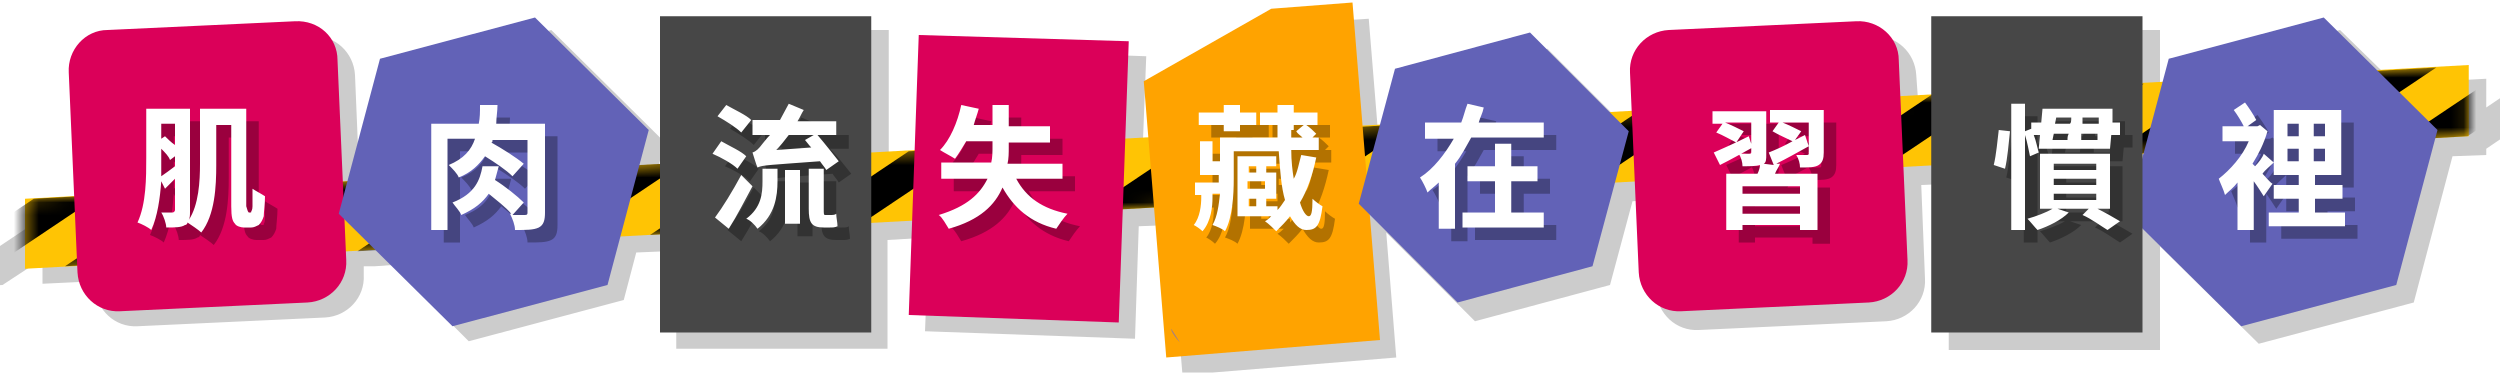 <?xml version="1.0" encoding="utf-8"?>
<!-- Generator: Adobe Illustrator 25.3.1, SVG Export Plug-In . SVG Version: 6.00 Build 0)  -->
<svg version="1.1" id="圖層_1" xmlns="http://www.w3.org/2000/svg" xmlns:xlink="http://www.w3.org/1999/xlink" x="0px" y="0px"
	 viewBox="0 0 200 30" style="enable-background:new 0 0 200 30;" xml:space="preserve">
<style type="text/css">
	.st0{opacity:0.2;clip-path:url(#SVGID_2_);}
	.st1{clip-path:url(#SVGID_2_);}
	.st2{fill:#FFC404;}
	.st3{fill:#FFFFFF;filter:url(#Adobe_OpacityMaskFilter);}
	.st4{mask:url(#mask0_193_833_1_);}
	.st5{fill:#FFA300;}
	.st6{fill:#DB0059;}
	.st7{fill:#6262B7;}
	.st8{fill:#474747;}
	.st9{fill:#A48082;}
	.st10{opacity:0.3;}
	.st11{fill:#FFFFFF;}
</style>
<g>
	<defs>
		<rect id="SVGID_1_" x="0" y="0.2" width="200" height="29.6"/>
	</defs>
	<clipPath id="SVGID_2_">
		<use xlink:href="#SVGID_1_"  style="overflow:visible;"/>
	</clipPath>
	<path class="st0" d="M198.9,11.9l9-6.1l-5.3,0.3l-3.7,2.5V6.3l-7.3,0.4l-4.4-4.3l-12.4,3.3l-0.5,1.9l-1.5,0.1V2.4h-16.9v6.3
		l-2.4,0.1L153.3,6c-0.1-1.8-1.6-3.2-3.4-3.1l-15,0.7c-1.8,0.1-3.2,1.6-3.1,3.4l0.1,3.1l-1.8,0.1l-6.3-6.3l-10.8,2.9l-1.2,4.4
		l-1.5,0.1l-0.8-9.8L103,1.9L92.8,7.7l0.4,4.4l-1.8,0.1l0.3-7.7L74.9,3.9l-0.3,9.2l-0.5,0l0,0l-3,0.2V2.4H54.1v11.8l-1.7,0.1
		l0.8-2.9l-9.1-9L31.7,5.8l-2.6,9.8l-0.3,0L28.4,6c-0.1-1.8-1.6-3.2-3.4-3.1L10,3.5C8.2,3.6,6.8,5.1,6.9,6.9l0.4,9.9L4,17l0,0
		l-0.6,0v0.4l-8.5,5.7l5.3-0.3l3.2-2.1v2l4.2-0.2l0,0.5c0.1,1.8,1.6,3.2,3.4,3.1l15-0.7c1.8-0.1,3.2-1.6,3.1-3.4l0-0.7l0.9,0l0,0
		l1.4-0.1l6.1,6.1l12.4-3.3l1-3.8l2.4-0.1l0,0l0.8,0v7.8h16.9v-8.7l3.3-0.2l-0.3,7.5l16.8,0.6l0.3-9l2.5-0.1l0,0l0,0l1,12l17.1-1.4
		l-0.8-10l7.1,7.1l10.8-2.9l1.8-6.7l1.6-0.1l0.3,7.3c0.1,1.8,1.6,3.2,3.4,3.1l15-0.7c1.8-0.1,3.2-1.6,3.1-3.4l-0.3-7.5l2.2-0.1v13.3
		h16.9v-8.3l7.9,7.8l12.4-3.3l3.1-11.7l2.7-0.1l0,0L198.9,11.9L198.9,11.9z M172.8,13.4L172.8,13.4L172.8,13.4L172.8,13.4z"/>
	<g class="st1">
		<g>
			<path class="st2" d="M197.5,10.9L2,21.5v-5.6L197.5,5.2V10.9z"/>
			<defs>
				<filter id="Adobe_OpacityMaskFilter" filterUnits="userSpaceOnUse" x="-6.4" y="4.7" width="212.9" height="17.2">
					<feColorMatrix  type="matrix" values="1 0 0 0 0  0 1 0 0 0  0 0 1 0 0  0 0 0 1 0"/>
				</filter>
			</defs>
			<mask maskUnits="userSpaceOnUse" x="-6.4" y="4.7" width="212.9" height="17.2" id="mask0_193_833_1_">
				<path class="st3" d="M197.5,10.9L2,21.5v-5.6L197.5,5.2V10.9z"/>
			</mask>
			<g class="st4">
				<path d="M-1.1,21.7L-6.4,22l9.1-6.1l5.3-0.3L-1.1,21.7z"/>
				<path d="M10.5,21l-5.3,0.3l9.1-6.1l5.3-0.3L10.5,21z"/>
				<path d="M22.2,20.4l-5.3,0.3l9.1-6.1l5.3-0.3L22.2,20.4z"/>
				<path d="M33.9,19.8l-5.3,0.3l9.1-6.1l5.3-0.3L33.9,19.8z"/>
				<path d="M45.6,19.1l-5.3,0.3l9.1-6.1l5.3-0.3L45.6,19.1z"/>
				<path d="M57.3,18.5L52,18.8l9.1-6.1l5.3-0.3L57.3,18.5z"/>
				<path d="M68.9,17.9l-5.3,0.3l9.1-6.1l5.3-0.3L68.9,17.9z"/>
				<path d="M80.6,17.2l-5.3,0.3l9.1-6.1l5.3-0.3L80.6,17.2z"/>
				<path d="M92.3,16.6L87,16.9l9.1-6.1l5.3-0.3L92.3,16.6z"/>
				<path d="M104,16l-5.3,0.3l9.1-6.1l5.3-0.3L104,16z"/>
				<path d="M115.7,15.3l-5.3,0.3l9.1-6.1l5.3-0.3L115.7,15.3z"/>
				<path d="M127.3,14.7l-5.3,0.3l9.1-6.1l5.3-0.3L127.3,14.7z"/>
				<path d="M139,14l-5.3,0.3l9.1-6.1l5.3-0.3L139,14z"/>
				<path d="M150.7,13.4l-5.3,0.3l9.1-6.1l5.3-0.3L150.7,13.4z"/>
				<path d="M162.4,12.8l-5.3,0.3l9.1-6.1l5.3-0.3L162.4,12.8z"/>
				<path d="M174.1,12.1l-5.3,0.3l9.1-6.1l5.3-0.3L174.1,12.1z"/>
				<path d="M185.8,11.5l-5.3,0.3l9.1-6.1l5.3-0.3L185.8,11.5z"/>
				<path d="M197.4,10.9l-5.3,0.3l9.1-6.1l5.3-0.3L197.4,10.9z"/>
			</g>
		</g>
		<g>
			<path class="st5" d="M110.4,27.2l-17.1,1.4L91.5,6.5l10.2-5.8l6.5-0.5L110.4,27.2z"/>
		</g>
		<g>
			<path class="st6" d="M23.6,1.7l-15,0.7C6.8,2.4,5.4,4,5.5,5.8l0.7,16c0.1,1.8,1.6,3.2,3.4,3.1l15-0.7c1.8-0.1,3.2-1.6,3.1-3.4
				l-0.7-16C27,3,25.5,1.6,23.6,1.7z"/>
		</g>
		<g>
			<path class="st6" d="M148.5,1.7l-15,0.7c-1.8,0.1-3.2,1.6-3.1,3.4l0.7,16c0.1,1.8,1.6,3.2,3.4,3.1l15-0.7
				c1.8-0.1,3.2-1.6,3.1-3.4l-0.7-16C151.9,3,150.3,1.6,148.5,1.7z"/>
		</g>
		<g>
			<path class="st7" d="M36.2,26.1l-9.1-9l3.3-12.4l12.4-3.3l9.1,9l-3.3,12.4L36.2,26.1z"/>
		</g>
		<g>
			<path class="st7" d="M179.3,26.1l-9.1-9l3.3-12.4l12.4-3.3l9.1,9l-3.3,12.4L179.3,26.1z"/>
		</g>
		<g>
			<path class="st7" d="M116.6,24.2l-7.9-7.9l2.9-10.8l10.8-2.9l7.9,7.9l-2.9,10.8L116.6,24.2z"/>
		</g>
		<g>
			<path class="st8" d="M69.7,1.3H52.8v25.3h16.9V1.3z"/>
		</g>
		<g>
			<path class="st8" d="M171.4,1.3h-16.9v25.3h16.9V1.3z"/>
		</g>
		<g>
			<path class="st6" d="M90.3,3.3L73.5,2.8l-0.8,22.4l16.8,0.6L90.3,3.3z"/>
			<path class="st9" d="M94.4,27.4l-0.7-1.1c0,0,0,0.1,0,0.1C93.8,26.7,94.1,27.1,94.4,27.4z"/>
		</g>
		<g class="st10">
			<path d="M13.9,12.9v0.8c0,0.4,0,0.9,0,1.4c0.3-0.2,0.7-0.5,1.1-0.8v-0.8l-0.4,0.3C14.5,13.5,14.2,13.2,13.9,12.9z M15,10.9h-1.1
				v1.2l0.3-0.2c0.2,0.2,0.5,0.5,0.8,0.7V10.9z M20.9,18H21c0.1,0,0.1,0,0.1-0.1c0,0,0.1-0.1,0.1-0.4c0-0.2,0-0.7,0-1.4
				c0.3,0.2,0.7,0.4,1,0.6c0,0.6-0.1,1.3-0.1,1.6c-0.1,0.3-0.2,0.5-0.4,0.7c-0.2,0.1-0.4,0.2-0.6,0.2h-0.6c-0.2,0-0.6-0.1-0.7-0.3
				c-0.2-0.2-0.3-0.5-0.3-1.4V11h-1.2v3.2c0,1.7-0.1,4-1.2,5.4c-0.2-0.2-0.8-0.6-1.1-0.8C16,18.9,15.9,19,15.8,19
				c-0.3,0.2-0.8,0.2-1.5,0.2c0-0.3-0.2-0.9-0.4-1.2c0.4,0,0.8,0,0.9,0c0.1,0,0.2-0.1,0.2-0.2v-2.5c-0.3,0.3-0.5,0.5-0.8,0.8
				l-0.3-0.6c-0.1,1.4-0.3,2.8-0.8,3.9c-0.2-0.2-0.8-0.5-1.1-0.6c0.7-1.5,0.7-3.6,0.7-5.2V9.7h3.5v8.2c0,0.3,0,0.5-0.1,0.7
				c0.8-1.2,0.9-3.1,0.9-4.5V9.7h3.7v7.8C20.8,17.8,20.8,17.9,20.9,18C20.8,18,20.9,18,20.9,18z M44.6,10.9V18c0,0.6-0.1,1-0.5,1.2
				c-0.4,0.2-1,0.2-1.9,0.2c0-0.4-0.2-0.9-0.4-1.3l0.1,0c-0.4-0.5-1.2-1.1-1.8-1.6c-0.5,0.7-1.1,1.2-2.2,1.7c-0.1-0.3-0.5-0.7-0.7-1
				c1.8-0.7,2.2-1.8,2.4-2.9h1.3c-0.1,0.4-0.2,0.7-0.3,1.1c0.8,0.5,1.8,1.3,2.3,1.8L42,18.2c0.5,0,0.9,0,1,0c0.2,0,0.2-0.1,0.2-0.2
				v-5.8h-2.8c0,0.1,0,0.2-0.1,0.2c0.9,0.5,2,1.2,2.6,1.7l-0.9,1c-0.5-0.5-1.4-1.1-2.2-1.6c-0.5,0.7-1.1,1.3-2.1,1.7
				c-0.1-0.3-0.5-0.7-0.8-1c1.2-0.5,1.8-1.2,2.1-2.1h-2.2v7.3h-1.3v-8.5h3.8c0.1-0.5,0.1-0.9,0.1-1.5h1.4c0,0.5-0.1,1-0.1,1.5H44.6z
				 M66.1,11.8h-2c-0.3,0.4-0.7,0.9-1,1.2l2.8-0.2c-0.2-0.2-0.4-0.5-0.5-0.6L66.1,11.8z M68.1,13.9l-1,0.7c-0.1-0.2-0.3-0.4-0.5-0.7
				c-4,0.3-4.6,0.3-5,0.5c-0.1-0.2-0.3-0.9-0.4-1.2c0.3-0.1,0.5-0.3,0.8-0.7c0.1-0.1,0.3-0.4,0.6-0.7h-1.4v-1.1h2.2
				c0.2-0.4,0.5-0.9,0.7-1.3l1.2,0.5c-0.2,0.3-0.3,0.6-0.5,0.9h3.1v1.1h-1.5C67,12.5,67.7,13.4,68.1,13.9z M61.1,10.6l-0.8,1
				c-0.4-0.4-1.2-0.9-1.9-1.3l0.7-0.9C59.8,9.8,60.7,10.2,61.1,10.6z M60.7,13.5L60,14.5c-0.4-0.4-1.3-0.9-2-1.2l0.7-1
				C59.4,12.7,60.3,13.1,60.7,13.5z M60.3,15l0.9,0.9c-0.6,1.1-1.2,2.3-1.9,3.4l-1.1-0.9C58.8,17.6,59.6,16.3,60.3,15z M62,15.5v-1
				h1.2v1c0,1.2-0.2,2.7-1.6,3.8c-0.2-0.3-0.6-0.7-0.9-0.8C61.9,17.6,62,16.5,62,15.5z M63.8,18.9v-4.3H65v4.3H63.8z M67,18.2h0.4
				c0.2,0,0.4,0,0.5-0.1c0,0.3,0.1,0.7,0.1,1c-0.2,0.1-0.4,0.1-0.6,0.1h-0.5c-1,0-1.2-0.4-1.2-1.5v-3.2h1.2v3.2
				C66.9,18.1,66.9,18.2,67,18.2z M86,15.3h-3.7c0.8,1.5,2.1,2.4,4.1,2.8c-0.3,0.3-0.7,0.9-0.9,1.2c-2.1-0.5-3.4-1.7-4.3-3.3
				c-0.6,1.4-1.8,2.6-4.3,3.3c-0.2-0.3-0.5-0.9-0.8-1.1c2.3-0.7,3.3-1.7,3.9-2.9h-3.7v-1.3h4c0.1-0.4,0.1-0.9,0.1-1.3v-0.4h-2.1
				c-0.3,0.5-0.6,1-0.9,1.4c-0.3-0.2-0.9-0.5-1.2-0.7c0.8-0.8,1.4-2.2,1.7-3.6l1.4,0.3c-0.1,0.4-0.3,0.9-0.4,1.3h1.5V9.4h1.3v1.7
				h3.3v1.3h-3.3v0.4c0,0.4,0,0.9-0.1,1.3H86V15.3z M98.9,11.6V11h-2V10h2V9.4h1.3V10h1.3V11h-1.3v0.5H98.9z M100.9,16.9v0.6h0.6
				v-0.6H100.9z M101.5,14.3h-0.6v0.5h0.6V14.3z M102.2,15.5h-1.4v0.6h1.4V15.5z M104.3,11.5V12h0.9c-0.2-0.2-0.4-0.3-0.5-0.5
				l0.6-0.5h-0.8v0.4H104.3z M105.1,13.4l1.2,0.2c-0.3,1.4-0.7,2.6-1.3,3.6c0.2,0.7,0.5,1.1,0.7,1.1c0.2,0,0.3-0.3,0.3-1.4
				c0.2,0.2,0.6,0.5,0.8,0.6c-0.2,1.6-0.5,1.9-1.3,1.9c-0.5,0-0.9-0.4-1.3-1.1c-0.3,0.4-0.7,0.8-1.1,1.2c-0.2-0.2-0.6-0.6-0.9-0.8
				c0.2-0.1,0.4-0.3,0.5-0.4h-1.8v0H100v-4.8h3.1v0.8h-0.8v0.5h0.8v2.1h-0.8v0.6h0.9v0.3c0.2-0.2,0.4-0.5,0.6-0.8
				c-0.3-1-0.4-2.4-0.5-3.9h-3.6v2.2c0,1.3-0.1,3.1-0.7,4.2c-0.2-0.2-0.7-0.4-1-0.5c0.4-0.7,0.5-1.6,0.6-2.5H98v0.3
				c0,0.7-0.1,1.9-0.8,2.7c-0.2-0.2-0.5-0.4-0.7-0.5c0.5-0.6,0.6-1.6,0.6-2.2v-0.2h-0.5v-1h1.9v-0.2v-0.4h-1.5v-2.7H98v1.6h0.6V12
				h4.6l0-0.6h0V11h-1.4V10h1.4V9.4h1.3V10h1.9V11h-0.9c0.3,0.2,0.6,0.5,0.8,0.7L106,12h0.5V13h-2.2c0,0.9,0.1,1.7,0.2,2.3
				C104.8,14.8,104.9,14.1,105.1,13.4z M121.9,15.5v2.5h2.6v1.2H118v-1.2h2.6v-2.5h-2.2v-1.2h2.2v-1.8h1.3v1.8h2.1v1.2H121.9z
				 M119.3,10.8h5.2v1.2h-5.8c-0.4,0.7-0.8,1.5-1.3,2.1v5.2h-1.3v-3.7c-0.3,0.3-0.6,0.5-0.9,0.8c-0.1-0.3-0.4-0.9-0.6-1.2
				c1.1-0.7,2-1.9,2.7-3.1H115v-1.2h2.9c0.2-0.5,0.3-1,0.5-1.5l1.3,0.3C119.6,10.1,119.4,10.4,119.3,10.8z M140.9,11.9l0.3,0.9
				c-0.9,0.5-1.8,1-2.6,1.4l-0.5-1C138.8,12.9,139.9,12.4,140.9,11.9z M145,16.5v-0.6h-4.6v0.6H145z M140.4,18.1h4.6v-0.6h-4.6V18.1
				z M146.9,9.7v3.5c0,0.5-0.1,0.8-0.4,1c-0.3,0.2-0.8,0.2-1.5,0.2c0-0.3-0.1-0.7-0.3-1c0.3,0,0.7,0,0.8,0s0.2,0,0.2-0.1v-2.4h-2.1
				c0.5,0.2,1.1,0.5,1.5,0.7l-0.5,0.7l0.8-0.4l0.3,0.9c-0.9,0.5-1.8,1-2.6,1.4l0.3,0c-0.1,0.3-0.3,0.5-0.4,0.8h3.4v4.5H145V19h-4.6
				v0.4h-1.3v-4.5h2.5c0.1-0.2,0.2-0.5,0.2-0.7c-0.3,0.1-0.8,0.1-1.4,0.1c0-0.3-0.1-0.7-0.3-1c0.3,0,0.7,0,0.8,0
				c0.1,0,0.2,0,0.2-0.1v-2.4h-2.1c0.5,0.2,1.1,0.5,1.5,0.7l-0.6,0.9c-0.4-0.2-1.1-0.6-1.6-0.8l0.5-0.7h-0.8v-1h4.3v3.5
				c0,0.3,0,0.6-0.2,0.7l0.8,0.1l-0.4-1c0.5-0.2,1.2-0.5,1.9-0.9c-0.4-0.2-1.1-0.5-1.6-0.8l0.5-0.7h-0.7v-1H146.9z M161.4,14.5
				l-0.9-0.3c0.2-0.8,0.3-2,0.4-2.8l0.9,0.1C161.7,12.4,161.6,13.7,161.4,14.5z M165.3,16.5v0.5h3.4v-0.5H165.3z M165.3,15.3v0.5
				h3.4v-0.5H165.3z M165.3,14.1v0.5h3.4v-0.5H165.3z M169.8,17.7h-1c0.6,0.3,1.3,0.7,1.8,1l-1,0.7c-0.5-0.3-1.3-0.9-2-1.2l0.5-0.5
				h-2.5l0.9,0.3c-0.6,0.6-1.6,1.1-2.5,1.4c-0.2-0.2-0.6-0.7-0.8-0.9c0.7-0.2,1.5-0.5,2-0.8h-1v-4.4h5.6V17.7z M167.5,12.2h1.3
				l0-0.5h-1.3C167.5,11.8,167.5,12,167.5,12.2z M165.3,11.7l-0.1,0.5h1.2c0-0.2,0-0.3,0.1-0.5H165.3z M166.7,10.4h-1.2l-0.1,0.5
				h1.2C166.7,10.8,166.7,10.6,166.7,10.4z M168.9,10.9l0-0.5h-1.3l0,0.5H168.9z M170,10.8h0.6v1h-0.7l-0.1,1.1h-5.7l0.1-1.1h-0.5
				c0.2,0.5,0.3,1.1,0.4,1.4l-0.7,0.3c-0.1-0.4-0.2-1.1-0.4-1.7v7.6h-1.1V9.3h1.1v2.2l0.5-0.2v-0.5h0.8l0.1-1.1h5.6L170,10.8z
				 M181.2,14.1l0.2,0.2c0.3-0.3,0.6-0.7,0.7-1l0.8,0.7c-0.3,0.3-0.7,0.6-0.9,0.9c0.3,0.3,0.6,0.7,0.8,0.8l-0.7,1
				c-0.2-0.3-0.5-0.8-0.8-1.2v3.9H180v-3.8c-0.3,0.4-0.7,0.7-1,1c-0.1-0.4-0.4-1-0.5-1.3c0.9-0.7,1.9-1.8,2.4-3h-2.1v-1.2h1.7
				c-0.2-0.4-0.5-0.9-0.8-1.3l0.9-0.6c0.3,0.4,0.7,1,0.9,1.4l-0.7,0.5h0.8l0.2-0.1l0.6,0.5C182.1,12.5,181.7,13.3,181.2,14.1
				L181.2,14.1z M184,13.9h0.9v-1H184V13.9z M184,10.9v1h0.9v-1H184z M187,11.9v-1h-0.9v1H187z M187,13.9v-1h-0.9v1H187z M186.1,18
				h2.5v1.1h-6.1V18h2.4v-1.1h-2v-1.1h2V15h-2V9.8h5.4V15h-2.1v0.8h2.2v1.1h-2.2V18z"/>
		</g>
		<g>
			<path class="st11" d="M12.9,11.9v0.8c0,0.4,0,0.9,0,1.4c0.3-0.2,0.7-0.5,1.1-0.8v-0.8l-0.4,0.3C13.5,12.5,13.2,12.2,12.9,11.9z
				 M14,9.9h-1.1v1.2l0.3-0.2c0.2,0.2,0.5,0.5,0.8,0.7V9.9z M19.9,17H20c0.1,0,0.1,0,0.1-0.1c0,0,0.1-0.1,0.1-0.4c0-0.2,0-0.7,0-1.4
				c0.3,0.2,0.7,0.4,1,0.6c0,0.6-0.1,1.3-0.1,1.6c-0.1,0.3-0.2,0.5-0.4,0.7c-0.2,0.1-0.4,0.2-0.6,0.2h-0.6c-0.2,0-0.6-0.1-0.7-0.3
				c-0.2-0.2-0.3-0.5-0.3-1.4V10h-1.2v3.2c0,1.7-0.1,4-1.2,5.4c-0.2-0.2-0.8-0.6-1.1-0.8C15,17.9,14.9,18,14.8,18
				c-0.3,0.2-0.8,0.2-1.5,0.2c0-0.3-0.2-0.9-0.4-1.2c0.4,0,0.8,0,0.9,0c0.1,0,0.2-0.1,0.2-0.2v-2.5c-0.3,0.3-0.5,0.5-0.8,0.8
				l-0.3-0.6c-0.1,1.4-0.3,2.8-0.8,3.9c-0.2-0.2-0.8-0.5-1.1-0.6c0.7-1.5,0.7-3.6,0.7-5.2V8.7h3.5v8.2c0,0.3,0,0.5-0.1,0.7
				c0.8-1.2,0.9-3.1,0.9-4.5V8.7h3.7v7.8C19.8,16.8,19.8,16.9,19.9,17C19.8,17,19.9,17,19.9,17z M43.6,9.9V17c0,0.6-0.1,1-0.5,1.2
				c-0.4,0.2-1,0.2-1.9,0.2c0-0.4-0.2-0.9-0.4-1.3l0.1,0c-0.4-0.5-1.2-1.1-1.8-1.6c-0.5,0.7-1.1,1.2-2.2,1.7c-0.1-0.3-0.5-0.7-0.7-1
				c1.8-0.7,2.2-1.8,2.4-2.9h1.3c-0.1,0.4-0.2,0.7-0.3,1.1c0.8,0.5,1.8,1.3,2.3,1.8L41,17.2c0.5,0,0.9,0,1,0c0.2,0,0.2-0.1,0.2-0.2
				v-5.8h-2.8c0,0.1,0,0.2-0.1,0.2c0.9,0.5,2,1.2,2.6,1.7l-0.9,1c-0.5-0.5-1.4-1.1-2.2-1.6c-0.5,0.7-1.1,1.3-2.1,1.7
				c-0.1-0.3-0.5-0.7-0.8-1c1.2-0.5,1.8-1.2,2.1-2.1h-2.2v7.3h-1.3V9.9h3.8c0.1-0.5,0.1-0.9,0.1-1.5h1.4c0,0.5-0.1,1-0.1,1.5H43.6z
				 M65.1,10.8h-2c-0.3,0.4-0.7,0.9-1,1.2l2.8-0.2c-0.2-0.2-0.4-0.5-0.5-0.6L65.1,10.8z M67.1,12.9l-1,0.7c-0.1-0.2-0.3-0.4-0.5-0.7
				c-4,0.3-4.6,0.3-5,0.5c-0.1-0.2-0.3-0.9-0.4-1.2c0.3-0.1,0.5-0.3,0.8-0.7c0.1-0.1,0.3-0.4,0.6-0.7h-1.4V9.6h2.2
				c0.2-0.4,0.5-0.9,0.7-1.3l1.2,0.5c-0.2,0.3-0.3,0.6-0.5,0.9h3.1v1.1h-1.5C66,11.5,66.7,12.4,67.1,12.9z M60.1,9.6l-0.8,1
				c-0.4-0.4-1.2-0.9-1.9-1.3l0.7-0.9C58.8,8.8,59.7,9.2,60.1,9.6z M59.7,12.5L59,13.5c-0.4-0.4-1.3-0.9-2-1.2l0.7-1
				C58.4,11.7,59.3,12.1,59.7,12.5z M59.3,14l0.9,0.9c-0.6,1.1-1.2,2.3-1.9,3.4l-1.1-0.9C57.8,16.6,58.6,15.3,59.3,14z M61,14.5v-1
				h1.2v1c0,1.2-0.2,2.7-1.6,3.8c-0.2-0.3-0.6-0.7-0.9-0.8C60.9,16.6,61,15.5,61,14.5z M62.8,17.9v-4.3H64v4.3H62.8z M66,17.2h0.4
				c0.2,0,0.4,0,0.5-0.1c0,0.3,0.1,0.7,0.1,1c-0.2,0.1-0.4,0.1-0.6,0.1h-0.5c-1,0-1.2-0.4-1.2-1.5v-3.2h1.2v3.2
				C65.9,17.1,65.9,17.2,66,17.2z M85,14.3h-3.7c0.8,1.5,2.1,2.4,4.1,2.8c-0.3,0.3-0.7,0.9-0.9,1.2c-2.1-0.5-3.4-1.7-4.3-3.3
				c-0.6,1.4-1.8,2.6-4.3,3.3c-0.2-0.3-0.5-0.9-0.8-1.1c2.3-0.7,3.3-1.7,3.9-2.9h-3.7v-1.3h4c0.1-0.4,0.1-0.9,0.1-1.3v-0.4h-2.1
				c-0.3,0.5-0.6,1-0.9,1.4c-0.3-0.2-0.9-0.5-1.2-0.7c0.8-0.8,1.4-2.2,1.7-3.6l1.4,0.3c-0.1,0.4-0.3,0.9-0.4,1.3h1.5V8.4h1.3v1.7
				h3.3v1.3h-3.3v0.4c0,0.4,0,0.9-0.1,1.3H85V14.3z M97.9,10.6V10h-2V9h2V8.4h1.3V9h1.3V10h-1.3v0.5H97.9z M99.9,15.9v0.6h0.6v-0.6
				H99.9z M100.5,13.3h-0.6v0.5h0.6V13.3z M101.2,14.5h-1.4v0.6h1.4V14.5z M103.3,10.5V11h0.9c-0.2-0.2-0.4-0.3-0.5-0.5l0.6-0.5
				h-0.8v0.4H103.3z M104.1,12.4l1.2,0.2c-0.3,1.4-0.7,2.6-1.3,3.6c0.2,0.7,0.5,1.1,0.7,1.1c0.2,0,0.3-0.3,0.3-1.4
				c0.2,0.2,0.6,0.5,0.8,0.6c-0.2,1.6-0.5,1.9-1.3,1.9c-0.5,0-0.9-0.4-1.3-1.1c-0.3,0.4-0.7,0.8-1.1,1.2c-0.2-0.2-0.6-0.6-0.9-0.8
				c0.2-0.1,0.4-0.3,0.5-0.4h-1.8v0H99v-4.8h3.1v0.8h-0.8v0.5h0.8v2.1h-0.8v0.6h0.9v0.3c0.2-0.2,0.4-0.5,0.6-0.8
				c-0.3-1-0.4-2.4-0.5-3.9h-3.6v2.2c0,1.3-0.1,3.1-0.7,4.2c-0.2-0.2-0.7-0.4-1-0.5c0.4-0.7,0.5-1.6,0.6-2.5H97v0.3
				c0,0.7-0.1,1.9-0.8,2.7c-0.2-0.2-0.5-0.4-0.7-0.5c0.5-0.6,0.6-1.6,0.6-2.2v-0.2h-0.5v-1h1.9v-0.2v-0.4h-1.5v-2.7H97v1.6h0.6V11
				h4.6l0-0.6h0V10h-1.4V9h1.4V8.4h1.3V9h1.9V10h-0.9c0.3,0.2,0.6,0.5,0.8,0.7L105,11h0.5V12h-2.2c0,0.9,0.1,1.7,0.2,2.3
				C103.8,13.8,103.9,13.1,104.1,12.4z M120.9,14.5v2.5h2.6v1.2H117v-1.2h2.6v-2.5h-2.2v-1.2h2.2v-1.8h1.3v1.8h2.1v1.2H120.9z
				 M118.3,9.8h5.2v1.2h-5.8c-0.4,0.7-0.8,1.5-1.3,2.1v5.2h-1.3v-3.7c-0.3,0.3-0.6,0.5-0.9,0.8c-0.1-0.3-0.4-0.9-0.6-1.2
				c1.1-0.7,2-1.9,2.7-3.1H114V9.8h2.9c0.2-0.5,0.3-1,0.5-1.5l1.3,0.3C118.6,9.1,118.4,9.4,118.3,9.8z M139.9,10.9l0.3,0.9
				c-0.9,0.5-1.8,1-2.6,1.4l-0.5-1C137.8,11.9,138.9,11.4,139.9,10.9z M144,15.5v-0.6h-4.6v0.6H144z M139.4,17.1h4.6v-0.6h-4.6V17.1
				z M145.9,8.7v3.5c0,0.5-0.1,0.8-0.4,1c-0.3,0.2-0.8,0.2-1.5,0.2c0-0.3-0.1-0.7-0.3-1c0.3,0,0.7,0,0.8,0s0.2,0,0.2-0.1V9.8h-2.1
				c0.5,0.2,1.1,0.5,1.5,0.7l-0.5,0.7l0.8-0.4l0.3,0.9c-0.9,0.5-1.8,1-2.6,1.4l0.3,0c-0.1,0.3-0.3,0.5-0.4,0.8h3.4v4.5H144V18h-4.6
				v0.4h-1.3v-4.5h2.5c0.1-0.2,0.2-0.5,0.2-0.7c-0.3,0.1-0.8,0.1-1.4,0.1c0-0.3-0.1-0.7-0.3-1c0.3,0,0.7,0,0.8,0
				c0.1,0,0.2,0,0.2-0.1V9.8h-2.1c0.5,0.2,1.1,0.5,1.5,0.7l-0.6,0.9c-0.4-0.2-1.1-0.6-1.6-0.8l0.5-0.7h-0.8v-1h4.3v3.5
				c0,0.3,0,0.6-0.2,0.7l0.8,0.1l-0.4-1c0.5-0.2,1.2-0.5,1.9-0.9c-0.4-0.2-1.1-0.5-1.6-0.8l0.5-0.7h-0.7v-1H145.9z M160.4,13.5
				l-0.9-0.3c0.2-0.8,0.3-2,0.4-2.8l0.9,0.1C160.7,11.4,160.6,12.7,160.4,13.5z M164.3,15.5v0.5h3.4v-0.5H164.3z M164.3,14.3v0.5
				h3.4v-0.5H164.3z M164.3,13.1v0.5h3.4v-0.5H164.3z M168.8,16.7h-1c0.6,0.3,1.3,0.7,1.8,1l-1,0.7c-0.5-0.3-1.3-0.9-2-1.2l0.5-0.5
				h-2.5l0.9,0.3c-0.6,0.6-1.6,1.1-2.5,1.4c-0.2-0.2-0.6-0.7-0.8-0.9c0.7-0.2,1.5-0.5,2-0.8h-1v-4.4h5.6V16.7z M166.5,11.2h1.3
				l0-0.5h-1.3C166.5,10.8,166.5,11,166.5,11.2z M164.3,10.7l-0.1,0.5h1.2c0-0.2,0-0.3,0.1-0.5H164.3z M165.7,9.4h-1.2l-0.1,0.5h1.2
				C165.7,9.8,165.7,9.6,165.7,9.4z M167.9,9.9l0-0.5h-1.3l0,0.5H167.9z M169,9.8h0.6v1h-0.7l-0.1,1.1h-5.7l0.1-1.1h-0.5
				c0.2,0.5,0.3,1.1,0.4,1.4l-0.7,0.3c-0.1-0.4-0.2-1.1-0.4-1.7v7.6h-1.1V8.3h1.1v2.2l0.5-0.2V9.8h0.8l0.1-1.1h5.6L169,9.8z
				 M180.2,13.1l0.2,0.2c0.3-0.3,0.6-0.7,0.7-1l0.8,0.7c-0.3,0.3-0.7,0.6-0.9,0.9c0.3,0.3,0.6,0.7,0.8,0.8l-0.7,1
				c-0.2-0.3-0.5-0.8-0.8-1.2v3.9H179v-3.8c-0.3,0.4-0.7,0.7-1,1c-0.1-0.4-0.4-1-0.5-1.3c0.9-0.7,1.9-1.8,2.4-3h-2.1v-1.2h1.7
				c-0.2-0.4-0.5-0.9-0.8-1.3l0.9-0.6c0.3,0.4,0.7,1,0.9,1.4l-0.7,0.5h0.8l0.2-0.1l0.6,0.5C181.1,11.5,180.7,12.3,180.2,13.1
				L180.2,13.1z M183,12.9h0.9v-1H183V12.9z M183,9.9v1h0.9v-1H183z M186,10.9v-1h-0.9v1H186z M186,12.9v-1h-0.9v1H186z M185.1,17
				h2.5v1.1h-6.1V17h2.4v-1.1h-2v-1.1h2V14h-2V8.8h5.4V14h-2.1v0.8h2.2v1.1h-2.2V17z"/>
		</g>
	</g>
</g>
</svg>
